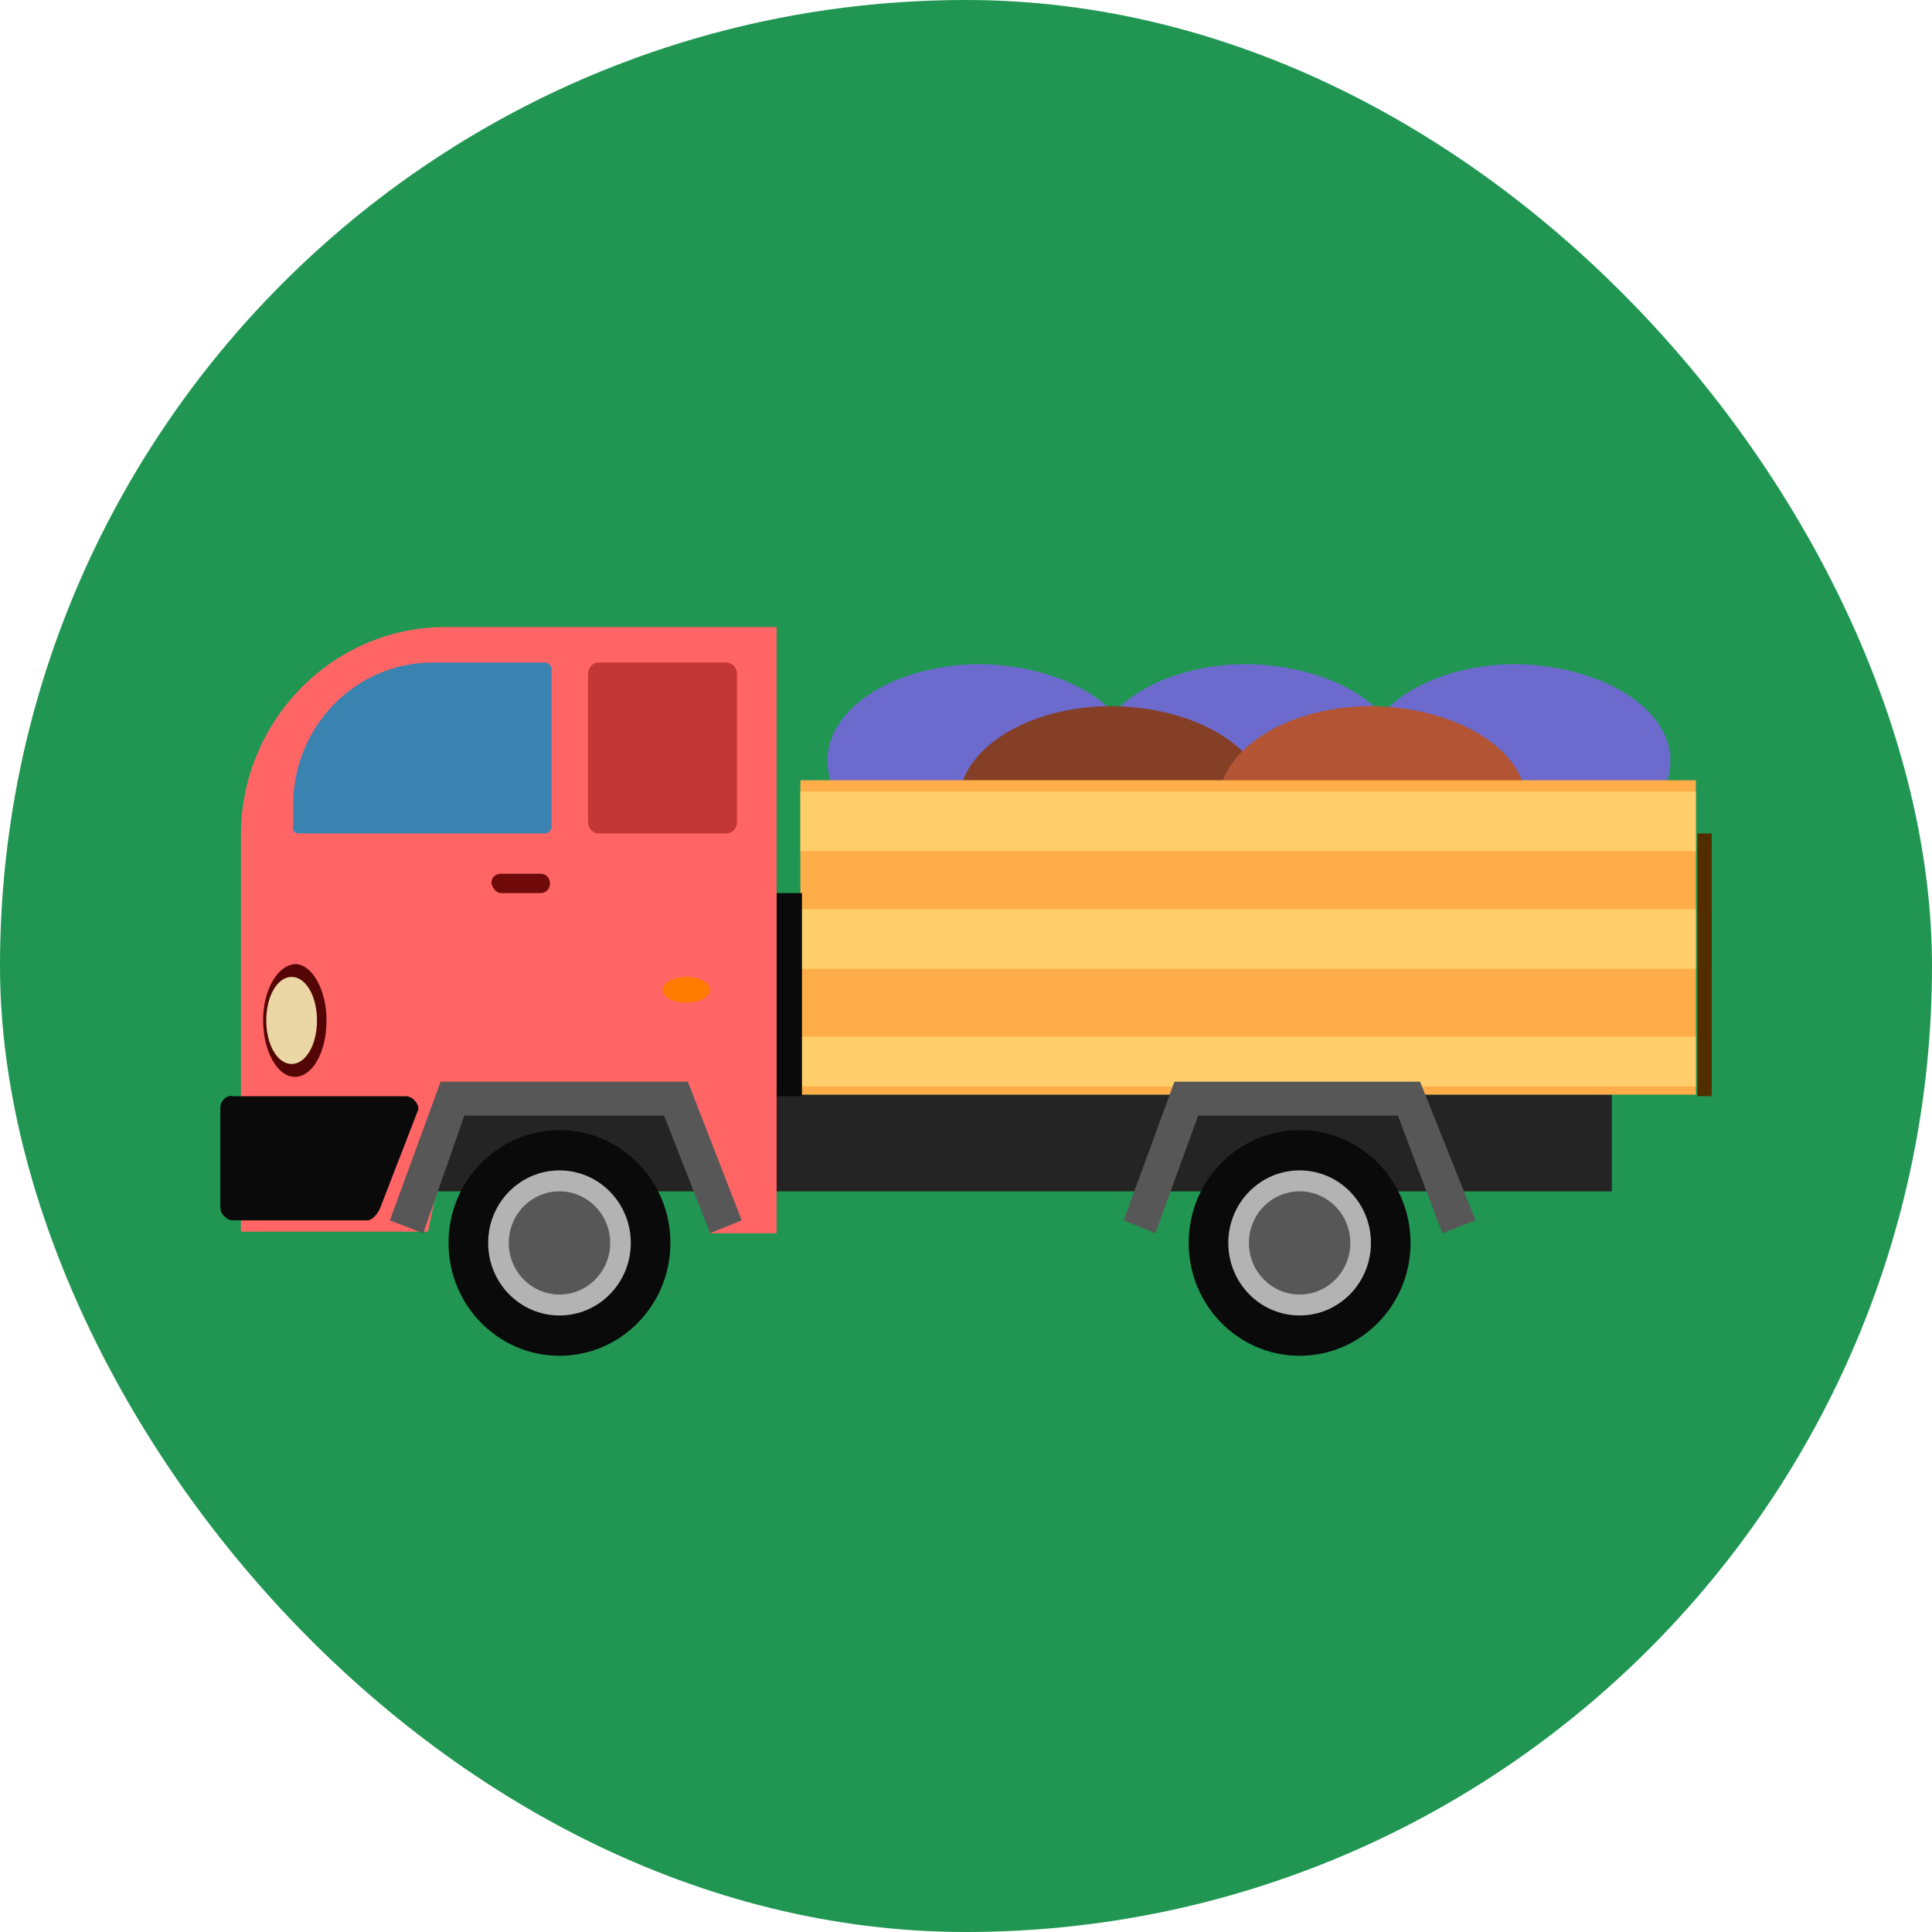 <svg width="114" height="114" viewBox="0 0 114 114" fill="none" xmlns="http://www.w3.org/2000/svg">
<rect width="114" height="114" rx="57" fill="#219653"/>
<g clip-path="url(#clip0_1301_5)">
<path d="M66.96 44.896C66.96 48.036 62.938 50.604 57.889 50.604C52.839 50.604 48.817 48.036 48.817 44.896C48.817 41.757 52.839 39.188 57.889 39.188C62.845 39.284 66.96 41.757 66.96 44.896Z" fill="#6C6ACD"/>
<path d="M98.569 44.896C98.569 48.036 94.547 50.604 89.498 50.604C84.448 50.604 80.426 48.036 80.426 44.896C80.426 41.757 84.448 39.188 89.498 39.188C94.454 39.284 98.569 41.757 98.569 44.896Z" fill="#6C6ACD"/>
<path d="M82.671 44.896C82.671 48.036 78.65 50.604 73.6 50.604C68.55 50.604 64.528 48.036 64.528 44.896C64.528 41.757 68.55 39.188 73.6 39.188C78.65 39.284 82.671 41.757 82.671 44.896Z" fill="#6C6ACD"/>
<path d="M74.722 47.369C74.722 50.508 70.7 53.077 65.65 53.077C60.6 53.077 56.579 50.508 56.579 47.369C56.579 44.23 60.6 41.661 65.65 41.661C70.7 41.756 74.722 44.23 74.722 47.369Z" fill="#853F27"/>
<path d="M90.058 47.369C90.058 50.508 86.037 53.077 80.987 53.077C75.937 53.077 71.916 50.508 71.916 47.369C71.916 44.23 75.937 41.661 80.987 41.661C85.944 41.756 90.058 44.23 90.058 47.369Z" fill="#B35534"/>
<path d="M95.108 64.589H23.567V70.297H95.108V64.589Z" fill="#242424"/>
<path d="M100.065 46.038H47.227V64.589H100.065V46.038Z" fill="#FFAD49"/>
<path d="M100.065 61.164H47.227V64.113H100.065V61.164Z" fill="#FFCD6A"/>
<path d="M100.065 53.648H47.227V57.168H100.065V53.648Z" fill="#FFCD6A"/>
<path d="M100.065 46.704H47.227V50.224H100.065V46.704Z" fill="#FFCD6A"/>
<path d="M76.685 80C80.301 80 83.232 77.019 83.232 73.341C83.232 69.663 80.301 66.682 76.685 66.682C73.07 66.682 70.139 69.663 70.139 73.341C70.139 77.019 73.07 80 76.685 80Z" fill="#0A0A0A"/>
<path d="M76.685 77.621C79.01 77.621 80.894 75.705 80.894 73.341C80.894 70.976 79.01 69.06 76.685 69.06C74.361 69.06 72.477 70.976 72.477 73.341C72.477 75.705 74.361 77.621 76.685 77.621Z" fill="#B3B3B3"/>
<path d="M76.685 76.385C78.338 76.385 79.678 75.022 79.678 73.341C79.678 71.66 78.338 70.297 76.685 70.297C75.033 70.297 73.693 71.66 73.693 73.341C73.693 75.022 75.033 76.385 76.685 76.385Z" fill="#575757"/>
<path d="M85.102 72.771L87.066 72.01L83.793 63.828H69.297L66.305 72.01L68.175 72.771L70.7 65.826H82.483L85.102 72.771Z" fill="#575757"/>
<path d="M47.321 52.697H45.825V64.684H47.321V52.697Z" fill="#0A0A0A"/>
<path d="M33.013 80C36.628 80 39.559 77.019 39.559 73.341C39.559 69.663 36.628 66.682 33.013 66.682C29.397 66.682 26.466 69.663 26.466 73.341C26.466 77.019 29.397 80 33.013 80Z" fill="#0A0A0A"/>
<path d="M33.013 77.621C35.337 77.621 37.221 75.705 37.221 73.341C37.221 70.976 35.337 69.06 33.013 69.06C30.688 69.06 28.804 70.976 28.804 73.341C28.804 75.705 30.688 77.621 33.013 77.621Z" fill="#B3B3B3"/>
<path d="M33.013 76.385C34.665 76.385 36.005 75.022 36.005 73.341C36.005 71.66 34.665 70.297 33.013 70.297C31.36 70.297 30.02 71.66 30.02 73.341C30.02 75.022 31.36 76.385 33.013 76.385Z" fill="#575757"/>
<path d="M26.28 37H45.825V72.77H41.897L39.559 65.35C38.624 65.35 33.013 65.445 33.013 65.445L26.841 65.159L25.251 72.675H14.216V49.272C14.216 42.518 19.64 37 26.28 37Z" fill="#FF6565"/>
<path d="M17.582 49.177H32.171C32.358 49.177 32.545 48.987 32.545 48.796V39.473C32.545 39.283 32.358 39.093 32.171 39.093H25.531C20.949 39.093 17.302 42.898 17.302 47.465V48.701C17.208 48.987 17.395 49.177 17.582 49.177Z" fill="#3A83B0"/>
<path d="M29.553 52.697H31.891C32.171 52.697 32.452 52.507 32.452 52.127C32.452 51.841 32.265 51.556 31.891 51.556H29.553C29.272 51.556 28.992 51.746 28.992 52.127C29.085 52.412 29.272 52.697 29.553 52.697Z" fill="#700909"/>
<path d="M40.494 59.166C41.269 59.166 41.897 58.825 41.897 58.405C41.897 57.984 41.269 57.644 40.494 57.644C39.719 57.644 39.091 57.984 39.091 58.405C39.091 58.825 39.719 59.166 40.494 59.166Z" fill="#FF7B00"/>
<path d="M42.832 49.177H35.351C34.977 49.177 34.696 48.891 34.696 48.511V39.759C34.696 39.378 34.977 39.093 35.351 39.093H42.832C43.206 39.093 43.487 39.378 43.487 39.759V48.511C43.487 48.891 43.206 49.177 42.832 49.177Z" fill="#C43737"/>
<path d="M13.748 72.009H21.697C21.978 72.009 22.352 71.533 22.445 71.248L24.69 65.445C24.69 65.064 24.316 64.684 23.942 64.684H13.748C13.374 64.589 13 64.969 13 65.35V71.248C13 71.628 13.374 72.009 13.748 72.009Z" fill="#0A0A0A"/>
<path d="M15.525 60.212C15.525 62.02 16.367 63.542 17.395 63.542C18.424 63.542 19.266 62.115 19.266 60.212C19.266 58.405 18.424 56.883 17.395 56.883C16.367 56.978 15.525 58.405 15.525 60.212Z" fill="#540606"/>
<path d="M15.712 60.212C15.712 61.639 16.366 62.781 17.208 62.781C18.05 62.781 18.704 61.639 18.704 60.212C18.704 58.785 18.05 57.644 17.208 57.644C16.366 57.644 15.712 58.785 15.712 60.212Z" fill="#EBD7A5"/>
<path d="M41.897 72.77L43.767 72.009L40.588 63.827H25.999L23.006 72.009L24.97 72.77L27.402 65.825H39.185L41.897 72.77Z" fill="#575757"/>
<path d="M101.093 49.177H100.158V64.683H101.093V49.177Z" fill="#522D00"/>
</g>
<defs>
<clipPath id="clip0_1301_5">
<rect width="88" height="43" fill="white" transform="translate(13 37)"/>
</clipPath>
</defs>
</svg>
